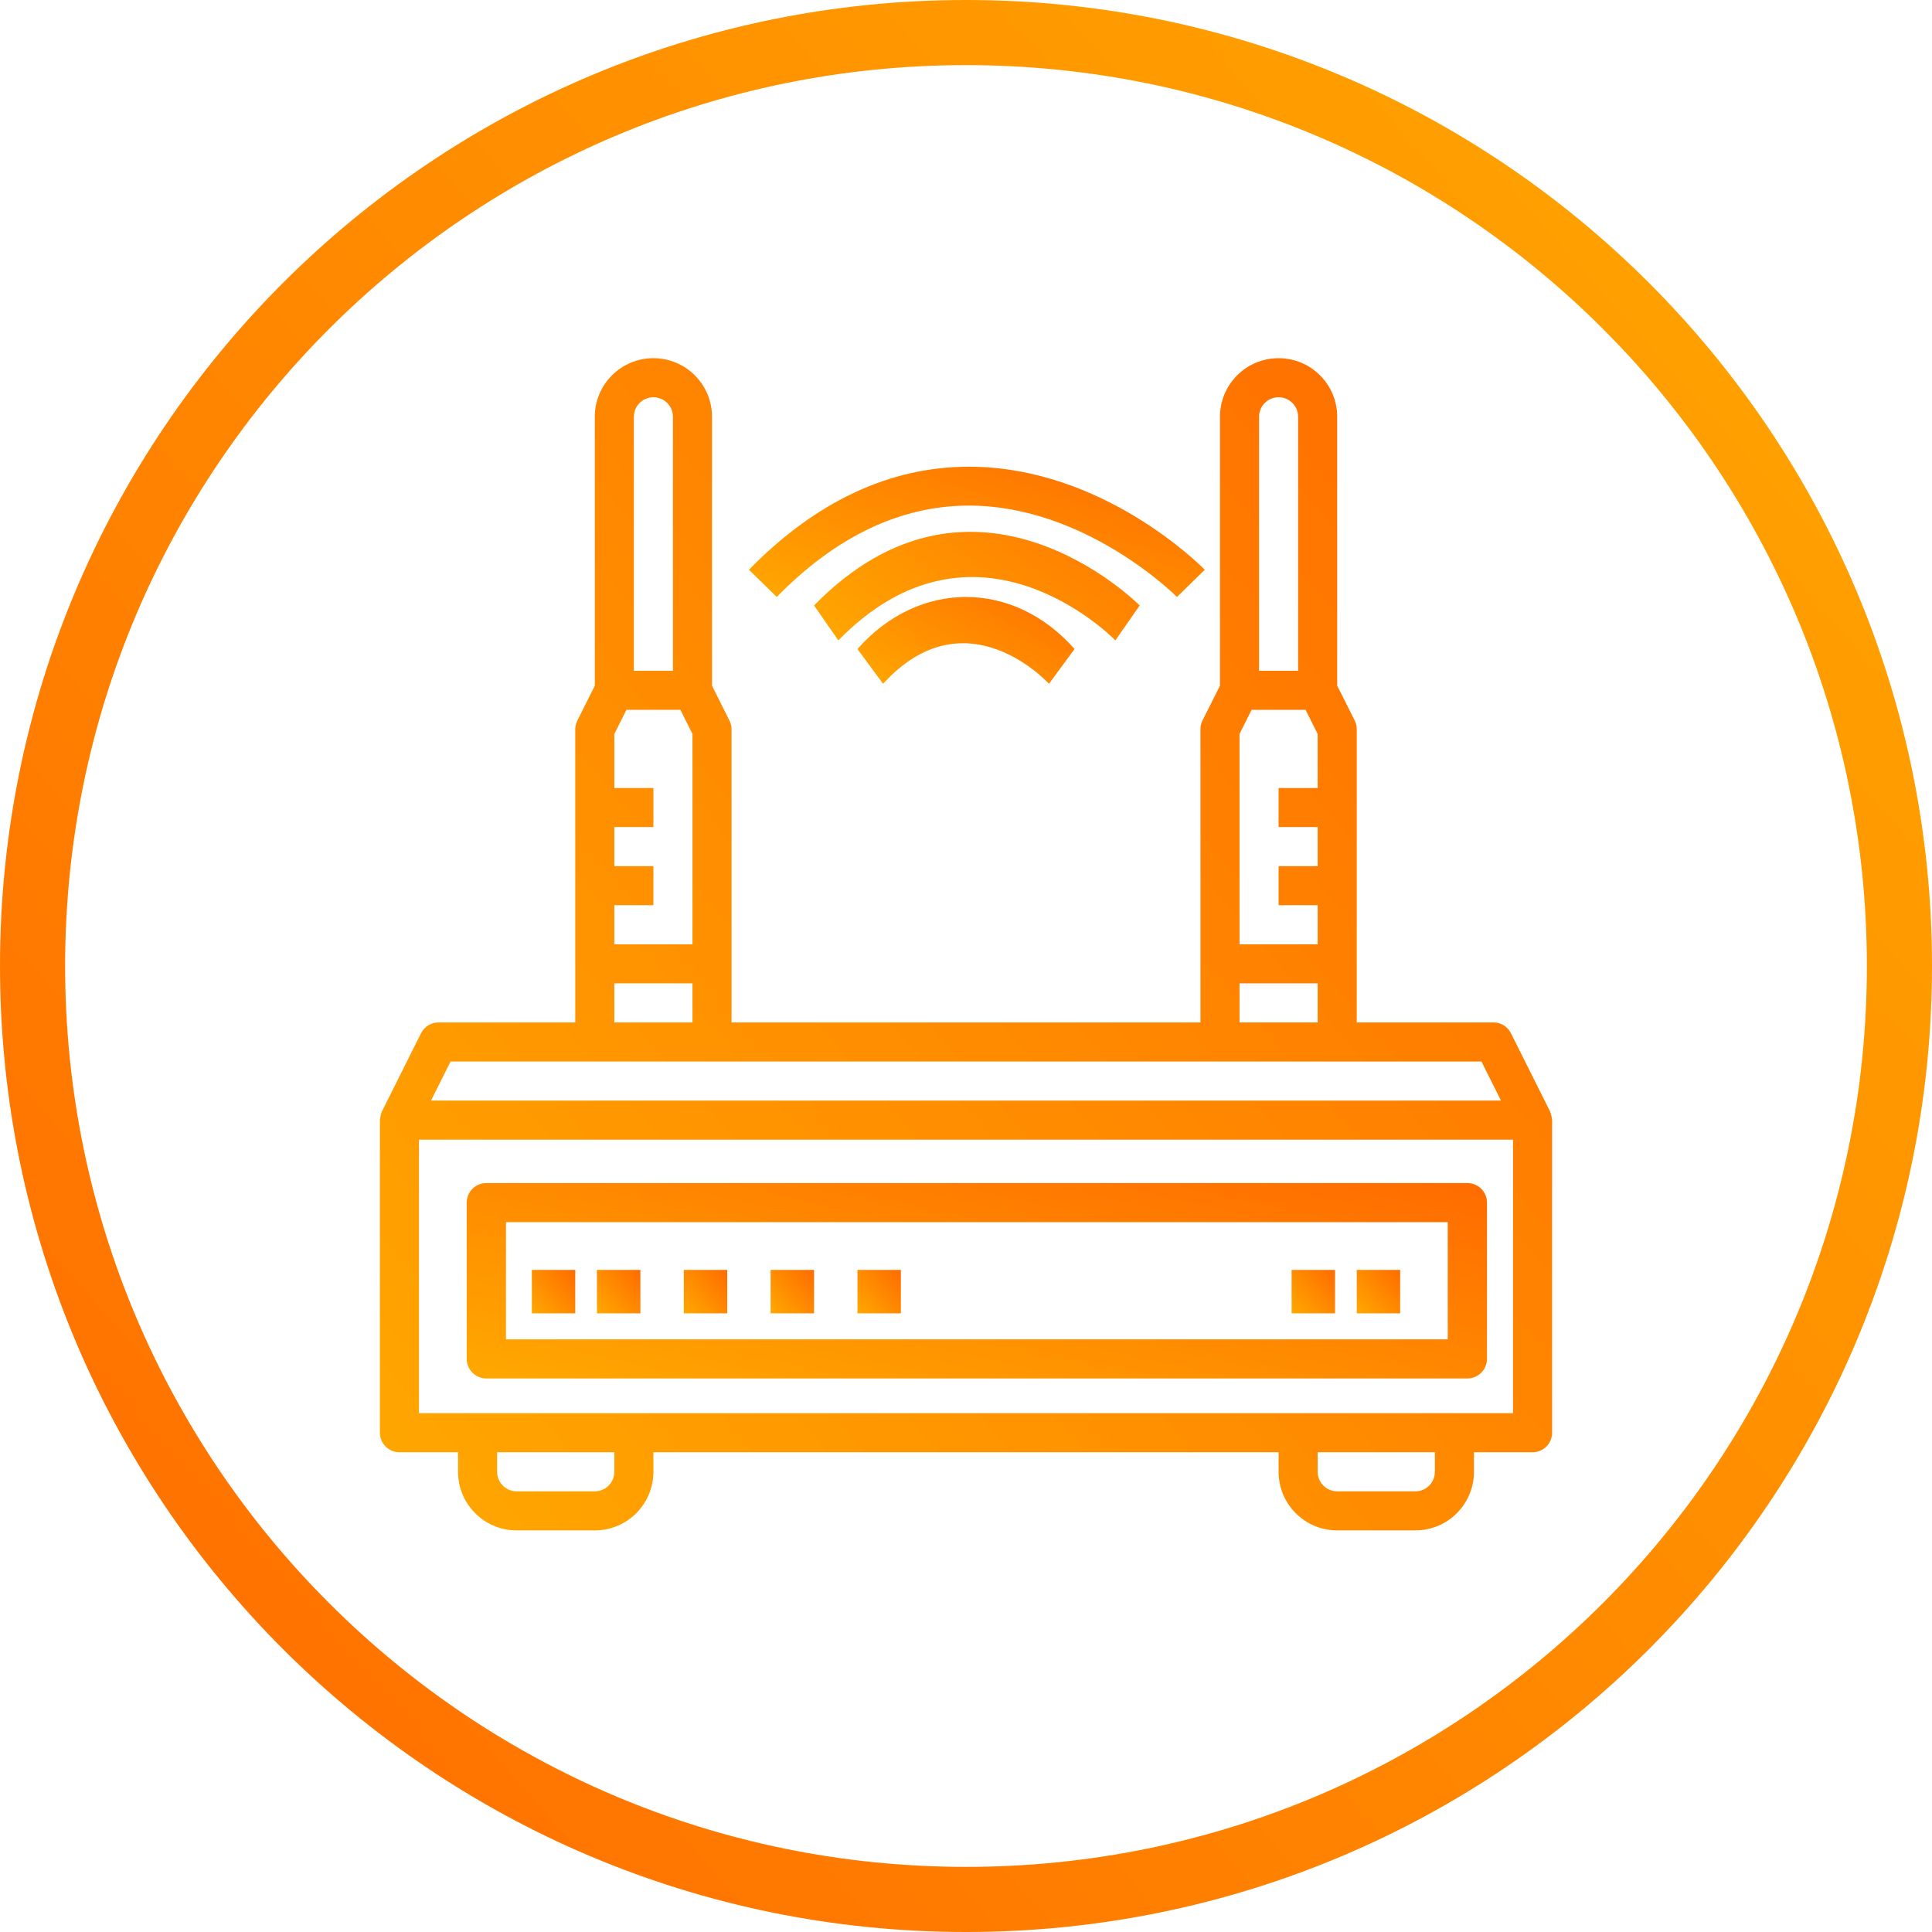 <?xml version="1.0" encoding="utf-8"?>
<svg width="89px" height="89px" viewBox="0 0 89 89" version="1.1" xmlns:xlink="http://www.w3.org/1999/xlink" xmlns="http://www.w3.org/2000/svg">
  <desc>Created with Lunacy</desc>
  <defs>
    <linearGradient x1="1" y1="0.058" x2="1.110223E-16" y2="0.939" id="gradient_1">
      <stop offset="0" stop-color="#FFA600" />
      <stop offset="1" stop-color="#FF6D00" />
    </linearGradient>
    <linearGradient x1="0" y1="0.939" x2="1" y2="0.058" id="gradient_2">
      <stop offset="0" stop-color="#FFA600" />
      <stop offset="1" stop-color="#FF6D00" />
    </linearGradient>
  </defs>
  <g id="Group-35" transform="translate(1.5 1.5)">
    <g id="Group-23">
      <g id="Group-26">
        <g id="Group-10">
          <path d="M43 86C66.748 86 86 66.748 86 43C86 19.252 66.748 0 43 0C19.252 0 0 19.252 0 43C0 66.748 19.252 86 43 86Z" id="Oval-6" fill="none" stroke="url(#gradient_1)" stroke-width="3" />
        </g>
      </g>
    </g>
    <g id="router" transform="translate(16 15)">
      <path d="M46.096 9L0.904 9C0.405 9 0 8.597 0 8.1L0 0.9C0 0.403 0.405 0 0.904 0L46.096 0C46.595 0 47 0.403 47 0.9L47 8.1C47 8.597 46.595 9 46.096 9ZM45.192 1.8L1.808 1.8L1.808 7.2L45.192 7.2L45.192 1.8Z" transform="translate(4 38)" id="Shape" fill="url(#gradient_2)" fill-rule="evenodd" stroke="none" />
      <path d="M0 0L2 0L2 2L0 2L0 0Z" transform="translate(7 42)" id="Path" fill="url(#gradient_2)" stroke="none" />
      <path d="M0 0L2 0L2 2L0 2L0 0Z" transform="translate(10 42)" id="Path" fill="url(#gradient_2)" stroke="none" />
      <path d="M0 0L2 0L2 2L0 2L0 0Z" transform="translate(14 42)" id="Path" fill="url(#gradient_2)" stroke="none" />
      <path d="M0 0L2 0L2 2L0 2L0 0Z" transform="translate(18 42)" id="Path" fill="url(#gradient_2)" stroke="none" />
      <path d="M0 0L2 0L2 2L0 2L0 0Z" transform="translate(22 42)" id="Path" fill="url(#gradient_2)" stroke="none" />
      <path d="M0 0L2 0L2 2L0 2L0 0Z" transform="translate(45 42)" id="Path" fill="url(#gradient_2)" stroke="none" />
      <path d="M0 0L2 0L2 2L0 2L0 0Z" transform="translate(42 42)" id="Path" fill="url(#gradient_2)" stroke="none" />
      <path d="M53.938 34.79C53.93 34.771 53.911 34.709 53.906 34.7L52.105 31.1C51.954 30.794 51.642 30.6 51.3 30.6L45 30.6L45 17.1C45.002 16.961 44.971 16.823 44.91 16.698L44.1 15.088L44.1 2.7C44.1 1.209 42.891 0 41.4 0C39.909 0 38.7 1.209 38.7 2.7L38.7 15.088L37.89 16.698C37.829 16.823 37.798 16.961 37.8 17.1L37.8 30.6L16.2 30.6L16.2 17.1C16.2 16.96 16.168 16.823 16.105 16.698L15.3 15.088L15.3 2.7C15.3 1.209 14.091 0 12.6 0C11.109 0 9.9 1.209 9.9 2.7L9.9 15.088L9.095 16.698C9.032 16.823 9 16.96 9 17.1L9 30.6L2.7 30.6C2.359 30.6 2.047 30.793 1.895 31.098L0.095 34.698C0.089 34.709 0.07 34.771 0.062 34.788C0.033 34.89 0.012 34.994 0 35.1L0 49.5C0 49.997 0.403 50.4 0.9 50.4L3.6 50.4L3.6 51.3C3.6 52.791 4.809 54 6.3 54L9.9 54C11.391 54 12.6 52.791 12.6 51.3L12.6 50.4L41.4 50.4L41.4 51.3C41.4 52.791 42.609 54 44.1 54L47.7 54C49.191 54 50.4 52.791 50.4 51.3L50.4 50.4L53.1 50.4C53.597 50.4 54 49.997 54 49.5L54 35.1C53.988 34.995 53.967 34.892 53.938 34.79ZM11.7 2.7C11.7 2.203 12.103 1.8 12.6 1.8C13.097 1.8 13.5 2.203 13.5 2.7L13.5 14.4L11.7 14.4L11.7 2.7ZM41.4 1.8C40.903 1.8 40.5 2.203 40.5 2.7L40.5 14.4L42.3 14.4L42.3 2.7C42.3 2.203 41.897 1.8 41.4 1.8ZM10.8 21.6L10.8 23.4L12.6 23.4L12.6 25.2L10.8 25.2L10.8 27L14.4 27L14.4 17.312L13.844 16.2L11.356 16.2L10.8 17.312L10.8 19.8L12.6 19.8L12.6 21.6L10.8 21.6ZM39.6 17.312L40.156 16.2L42.644 16.2L43.2 17.312L43.2 19.8L41.4 19.8L41.4 21.6L43.2 21.6L43.2 23.4L41.4 23.4L41.4 25.2L43.2 25.2L43.2 27L39.6 27L39.6 17.312ZM14.4 30.6L14.4 28.8L10.8 28.8L10.8 30.6L14.4 30.6ZM43.2 28.8L43.2 30.6L39.6 30.6L39.6 28.8L43.2 28.8ZM3.256 32.4L50.744 32.4L51.644 34.2L2.356 34.2L3.256 32.4ZM1.8 48.6L52.2 48.6L52.2 36L1.8 36L1.8 48.6ZM9.9 52.2C10.397 52.2 10.8 51.797 10.8 51.3L10.8 50.4L5.4 50.4L5.4 51.3C5.4 51.797 5.803 52.2 6.3 52.2L9.9 52.2ZM48.6 51.3C48.6 51.797 48.197 52.2 47.7 52.2L44.1 52.2C43.603 52.2 43.2 51.797 43.2 51.3L43.2 50.4L48.6 50.4L48.6 51.3Z" id="Shape" fill="url(#gradient_2)" fill-rule="evenodd" stroke="none" />
      <path d="M15 3.392C14.925 3.315 7.415 -4.201 0 3.392L1.119 5C7.404 -1.431 13.621 4.737 13.882 5L15 3.392Z" transform="translate(20 8)" id="Path" fill="url(#gradient_2)" stroke="none" />
      <path d="M1.18 4C4.934 -0.118 8.666 3.832 8.822 4L10 2.398C7.182 -0.799 2.818 -0.799 0 2.398L1.18 4Z" transform="translate(22 11)" id="Path" fill="url(#gradient_2)" stroke="none" />
      <path d="M21 4.746C20.807 4.553 16.284 0 10.135 0C6.493 0 3.082 1.598 0 4.746L1.282 6C4.01 3.212 6.984 1.796 10.121 1.791L10.134 1.791C15.512 1.791 19.678 5.958 19.719 6L21 4.746Z" transform="translate(17 5)" id="Path" fill="url(#gradient_2)" stroke="none" />
    </g>
  </g>
</svg>